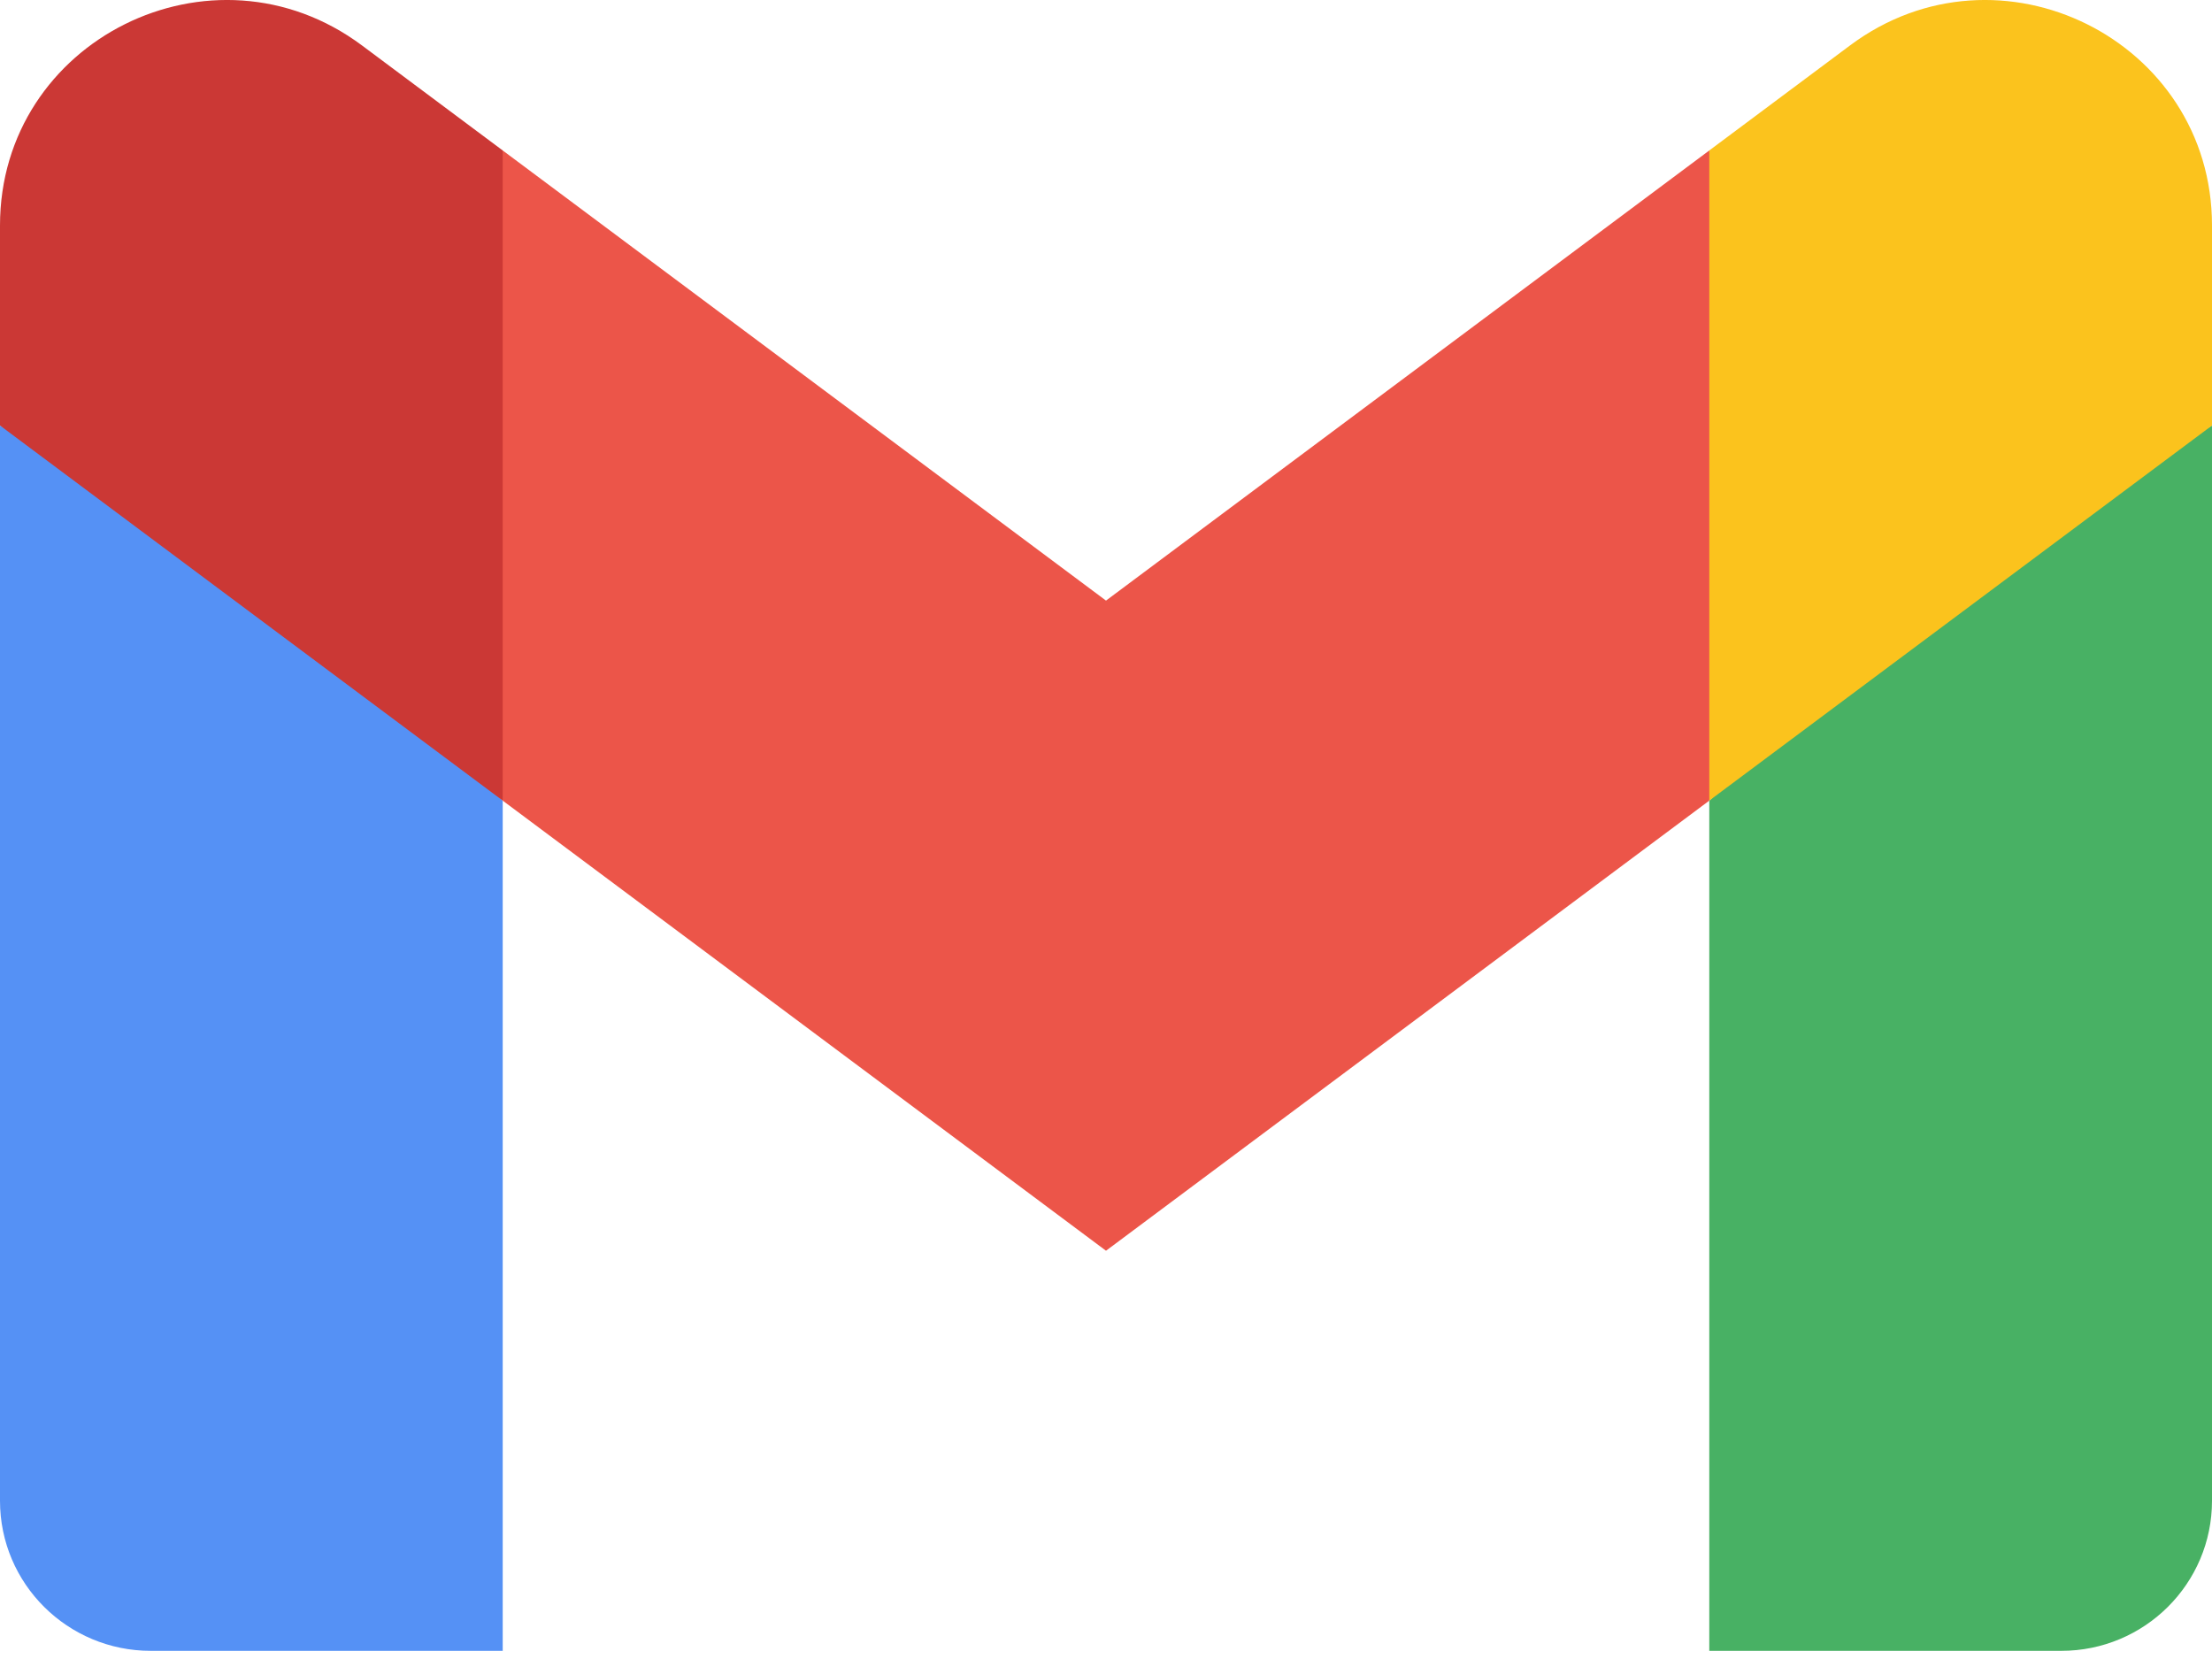 <svg width="60" height="45" viewBox="0 0 60 45" fill="none" xmlns="http://www.w3.org/2000/svg">
<g opacity="0.9" clip-path="url(#clip0_15_4)">
<path d="M13.636 44.779V21.717L6.447 15.174L0 11.543V40.709C0 42.961 1.834 44.779 4.091 44.779H13.636V44.779Z" fill="#4285F4"/>
<path d="M46.364 44.779H55.909C58.173 44.779 60 42.954 60 40.709V11.543L52.698 15.702L46.364 21.717V44.779V44.779Z" fill="#34A853"/>
<path d="M13.636 21.717L12.658 12.706L13.636 4.081L30 16.291L46.364 4.081L47.458 12.24L46.364 21.717L30 33.926L13.636 21.717Z" fill="#EA4335"/>
<path d="M46.364 4.081V21.716L60 11.542V6.116C60 1.083 54.225 -1.786 50.182 1.232L46.364 4.081Z" fill="#FBBC04"/>
<path d="M0 11.542L6.272 16.222L13.636 21.716V4.081L9.818 1.232C5.768 -1.786 0 1.083 0 6.116V11.542V11.542Z" fill="#C5221F"/>
</g>
<defs>
<clipPath id="clip0_15_4">
<rect width="60" height="45" fill="white"/>
</clipPath>
</defs>
</svg>
